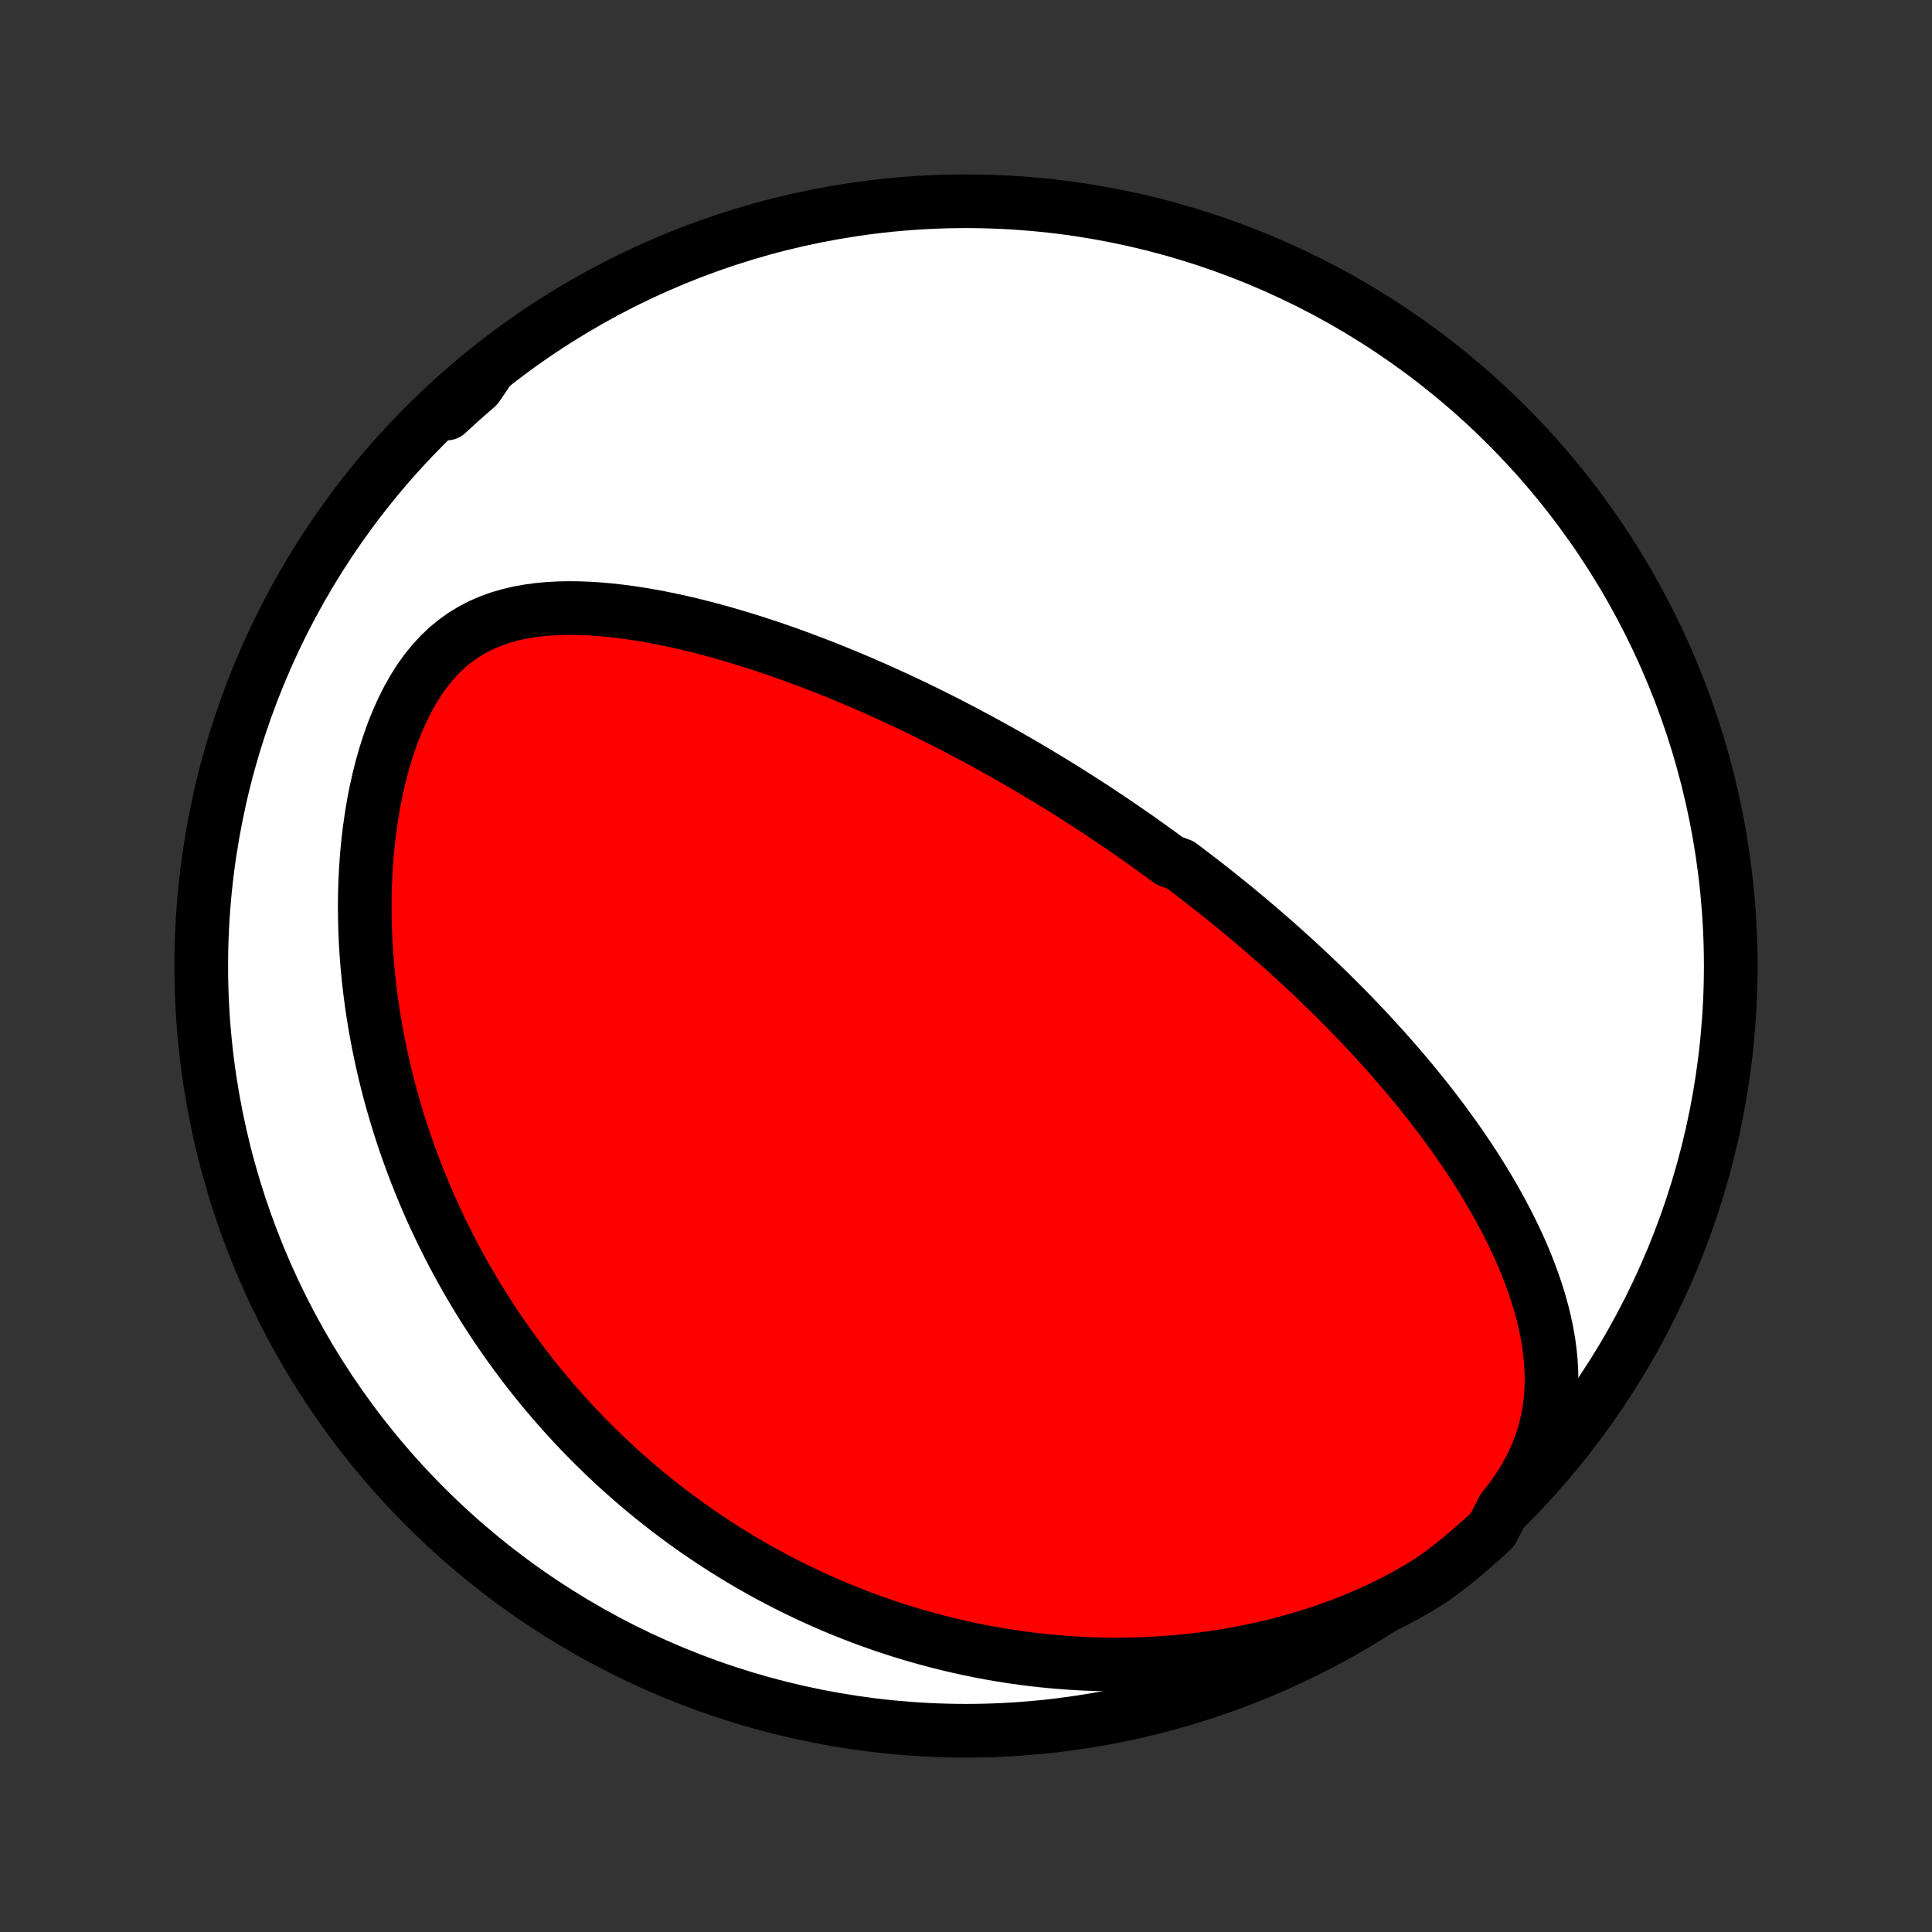 <?xml version="1.0" encoding="utf-8" standalone="no"?>
<!DOCTYPE svg PUBLIC "-//W3C//DTD SVG 1.1//EN"
  "http://www.w3.org/Graphics/SVG/1.1/DTD/svg11.dtd">
<!-- Created with matplotlib (http://matplotlib.org/) -->
<svg height="72pt" version="1.1" viewBox="0 0 72 72" width="72pt" xmlns="http://www.w3.org/2000/svg" xmlns:xlink="http://www.w3.org/1999/xlink">
 <rect x="0" y="0" width="72" height="72" fill="#333333" stroke="none"/>
 <defs>
  <style type="text/css">
*{stroke-linecap:butt;stroke-linejoin:round;}
  </style>
 </defs>
 <g id="figure_1">
  <g id="patch_1">
   <path d="
M0 72
L72 72
L72 0
L0 0
z
" style="fill:none;"/>
  </g>
  <g id="axes_1">
   <g id="PatchCollection_1">
    <defs>
     <path d="
M36 -7.5
C43.558 -7.5 50.808 -10.503 56.153 -15.848
C61.497 -21.192 64.5 -28.442 64.5 -36
C64.5 -43.558 61.497 -50.808 56.153 -56.153
C50.808 -61.497 43.558 -64.5 36 -64.5
C28.442 -64.5 21.192 -61.497 15.848 -56.153
C10.503 -50.808 7.5 -43.558 7.5 -36
C7.5 -28.442 10.503 -21.192 15.848 -15.848
C21.192 -10.503 28.442 -7.5 36 -7.5
z
" id="C0_0_a811fe30f3"/>
     <path d="
M56.027 -15.78
L56.324 -16.158
L56.594 -16.542
L56.836 -16.931
L57.051 -17.324
L57.237 -17.719
L57.395 -18.116
L57.527 -18.513
L57.632 -18.91
L57.713 -19.306
L57.77 -19.7
L57.806 -20.091
L57.821 -20.48
L57.817 -20.866
L57.796 -21.248
L57.759 -21.627
L57.708 -22.002
L57.643 -22.373
L57.565 -22.74
L57.477 -23.102
L57.377 -23.461
L57.269 -23.815
L57.151 -24.164
L57.026 -24.509
L56.893 -24.85
L56.754 -25.186
L56.608 -25.518
L56.457 -25.845
L56.301 -26.167
L56.14 -26.485
L55.974 -26.799
L55.805 -27.108
L55.632 -27.413
L55.456 -27.713
L55.277 -28.009
L55.096 -28.301
L54.912 -28.588
L54.726 -28.871
L54.538 -29.15
L54.348 -29.425
L54.157 -29.696
L53.964 -29.962
L53.771 -30.225
L53.576 -30.484
L53.38 -30.74
L53.184 -30.991
L52.986 -31.239
L52.788 -31.483
L52.59 -31.724
L52.391 -31.962
L52.192 -32.196
L51.993 -32.427
L51.794 -32.654
L51.594 -32.879
L51.394 -33.1
L51.194 -33.319
L50.994 -33.535
L50.794 -33.747
L50.595 -33.957
L50.395 -34.165
L50.195 -34.37
L49.995 -34.572
L49.796 -34.772
L49.596 -34.969
L49.397 -35.164
L49.198 -35.357
L48.999 -35.547
L48.8 -35.736
L48.601 -35.922
L48.402 -36.106
L48.203 -36.289
L48.004 -36.469
L47.805 -36.648
L47.606 -36.825
L47.407 -37
L47.208 -37.173
L47.009 -37.345
L46.81 -37.516
L46.611 -37.684
L46.411 -37.852
L46.212 -38.018
L46.012 -38.183
L45.812 -38.346
L45.611 -38.508
L45.41 -38.669
L45.209 -38.829
L45.008 -38.987
L44.806 -39.145
L44.603 -39.301
L44.4 -39.457
L44.197 -39.611
L43.993 -39.765
L43.582 -39.918
L43.376 -40.07
L43.169 -40.221
L42.961 -40.371
L42.752 -40.521
L42.543 -40.67
L42.332 -40.818
L42.12 -40.966
L41.908 -41.113
L41.694 -41.259
L41.479 -41.405
L41.262 -41.55
L41.045 -41.695
L40.826 -41.84
L40.605 -41.984
L40.383 -42.127
L40.16 -42.27
L39.935 -42.413
L39.709 -42.555
L39.48 -42.697
L39.25 -42.839
L39.018 -42.98
L38.784 -43.121
L38.549 -43.262
L38.311 -43.403
L38.071 -43.543
L37.829 -43.683
L37.585 -43.823
L37.338 -43.962
L37.09 -44.101
L36.838 -44.24
L36.585 -44.379
L36.328 -44.517
L36.07 -44.655
L35.808 -44.793
L35.544 -44.93
L35.277 -45.068
L35.007 -45.204
L34.734 -45.341
L34.459 -45.477
L34.18 -45.612
L33.898 -45.748
L33.612 -45.882
L33.324 -46.016
L33.032 -46.15
L32.737 -46.282
L32.439 -46.414
L32.137 -46.546
L31.832 -46.676
L31.523 -46.805
L31.211 -46.934
L30.895 -47.061
L30.576 -47.187
L30.253 -47.311
L29.926 -47.434
L29.596 -47.556
L29.262 -47.676
L28.925 -47.793
L28.584 -47.909
L28.239 -48.022
L27.891 -48.133
L27.54 -48.241
L27.185 -48.346
L26.827 -48.448
L26.466 -48.547
L26.102 -48.641
L25.735 -48.732
L25.366 -48.818
L24.993 -48.899
L24.619 -48.976
L24.242 -49.046
L23.864 -49.111
L23.483 -49.168
L23.102 -49.219
L22.72 -49.262
L22.337 -49.296
L21.955 -49.321
L21.573 -49.336
L21.191 -49.34
L20.812 -49.332
L20.434 -49.311
L20.06 -49.276
L19.689 -49.226
L19.323 -49.159
L18.963 -49.074
L18.609 -48.971
L18.263 -48.846
L17.925 -48.7
L17.597 -48.531
L17.279 -48.338
L16.973 -48.121
L16.679 -47.88
L16.398 -47.614
L16.13 -47.324
L15.876 -47.011
L15.636 -46.677
L15.411 -46.322
L15.2 -45.948
L15.004 -45.557
L14.821 -45.151
L14.652 -44.732
L14.498 -44.301
L14.356 -43.859
L14.228 -43.41
L14.113 -42.953
L14.01 -42.49
L13.919 -42.023
L13.841 -41.553
L13.774 -41.081
L13.717 -40.606
L13.672 -40.132
L13.638 -39.657
L13.613 -39.183
L13.598 -38.711
L13.593 -38.24
L13.597 -37.773
L13.609 -37.308
L13.63 -36.846
L13.659 -36.388
L13.696 -35.934
L13.741 -35.484
L13.792 -35.038
L13.851 -34.597
L13.916 -34.161
L13.987 -33.73
L14.065 -33.304
L14.148 -32.883
L14.237 -32.468
L14.331 -32.058
L14.43 -31.653
L14.534 -31.253
L14.643 -30.859
L14.757 -30.471
L14.874 -30.087
L14.996 -29.709
L15.121 -29.337
L15.251 -28.97
L15.384 -28.608
L15.52 -28.251
L15.66 -27.899
L15.803 -27.553
L15.948 -27.212
L16.097 -26.875
L16.249 -26.544
L16.403 -26.217
L16.56 -25.895
L16.72 -25.578
L16.882 -25.265
L17.046 -24.956
L17.213 -24.653
L17.382 -24.353
L17.553 -24.058
L17.726 -23.767
L17.901 -23.48
L18.078 -23.197
L18.258 -22.918
L18.439 -22.642
L18.622 -22.371
L18.807 -22.103
L18.994 -21.839
L19.183 -21.578
L19.374 -21.321
L19.566 -21.067
L19.76 -20.817
L19.956 -20.57
L20.154 -20.325
L20.354 -20.084
L20.556 -19.846
L20.759 -19.611
L20.965 -19.379
L21.172 -19.15
L21.381 -18.924
L21.592 -18.7
L21.805 -18.479
L22.02 -18.261
L22.237 -18.045
L22.456 -17.832
L22.677 -17.622
L22.9 -17.413
L23.125 -17.208
L23.352 -17.005
L23.582 -16.804
L23.814 -16.605
L24.048 -16.409
L24.284 -16.215
L24.523 -16.023
L24.765 -15.834
L25.008 -15.647
L25.255 -15.462
L25.504 -15.279
L25.756 -15.098
L26.01 -14.92
L26.268 -14.744
L26.528 -14.57
L26.791 -14.398
L27.057 -14.229
L27.327 -14.061
L27.599 -13.896
L27.875 -13.733
L28.154 -13.573
L28.437 -13.414
L28.723 -13.258
L29.013 -13.105
L29.306 -12.954
L29.604 -12.805
L29.905 -12.659
L30.21 -12.515
L30.519 -12.375
L30.832 -12.236
L31.149 -12.101
L31.471 -11.968
L31.797 -11.839
L32.127 -11.712
L32.463 -11.589
L32.803 -11.469
L33.147 -11.352
L33.497 -11.238
L33.851 -11.129
L34.211 -11.023
L34.575 -10.921
L34.945 -10.823
L35.32 -10.729
L35.7 -10.639
L36.086 -10.555
L36.477 -10.474
L36.874 -10.399
L37.276 -10.329
L37.684 -10.265
L38.098 -10.206
L38.517 -10.153
L38.942 -10.106
L39.373 -10.066
L39.809 -10.032
L40.251 -10.005
L40.698 -9.985
L41.151 -9.973
L41.609 -9.969
L42.072 -9.973
L42.54 -9.986
L43.014 -10.008
L43.492 -10.038
L43.974 -10.079
L44.461 -10.129
L44.952 -10.19
L45.446 -10.261
L45.943 -10.343
L46.443 -10.437
L46.945 -10.542
L47.449 -10.659
L47.954 -10.789
L48.46 -10.932
L48.965 -11.087
L49.468 -11.256
L49.97 -11.438
L50.468 -11.634
L50.963 -11.844
L51.452 -12.068
L51.934 -12.306
L52.408 -12.558
L52.872 -12.823
L53.325 -13.103
L53.73 -13.396
L54.117 -13.686
L54.498 -13.999
L54.873 -14.319
L55.243 -14.645
L55.607 -14.977
z
" id="C0_1_19ed3aa7d0"/>
     <path d="
M18.247 -58.283
L17.848 -57.932
L17.454 -57.587
L17.064 -57.247
L16.678 -56.914
L16.658 -56.591
L17.026 -56.931
L17.4 -57.266
L17.78 -57.594
z
" id="C0_2_6257a95cf2"/>
    </defs>
    <g clip-path="url(#p1bffca34e9)">
     <use style="fill:#ffffff;stroke:#000000;stroke-width:2.0;" x="0.0" xlink:href="#C0_0_a811fe30f3" y="72.0"/>
    </g>
    <g clip-path="url(#p1bffca34e9)">
     <use style="fill:#ff0000;stroke:#000000;stroke-width:2.0;" x="0.0" xlink:href="#C0_1_19ed3aa7d0" y="72.0"/>
    </g>
    <g clip-path="url(#p1bffca34e9)">
     <use style="fill:#ff0000;stroke:#000000;stroke-width:2.0;" x="0.0" xlink:href="#C0_2_6257a95cf2" y="72.0"/>
    </g>
   </g>
  </g>
 </g>
 <defs>
  <clipPath id="p1bffca34e9">
   <rect height="72.0" width="72.0" x="0.0" y="0.0"/>
  </clipPath>
 </defs>
</svg>

